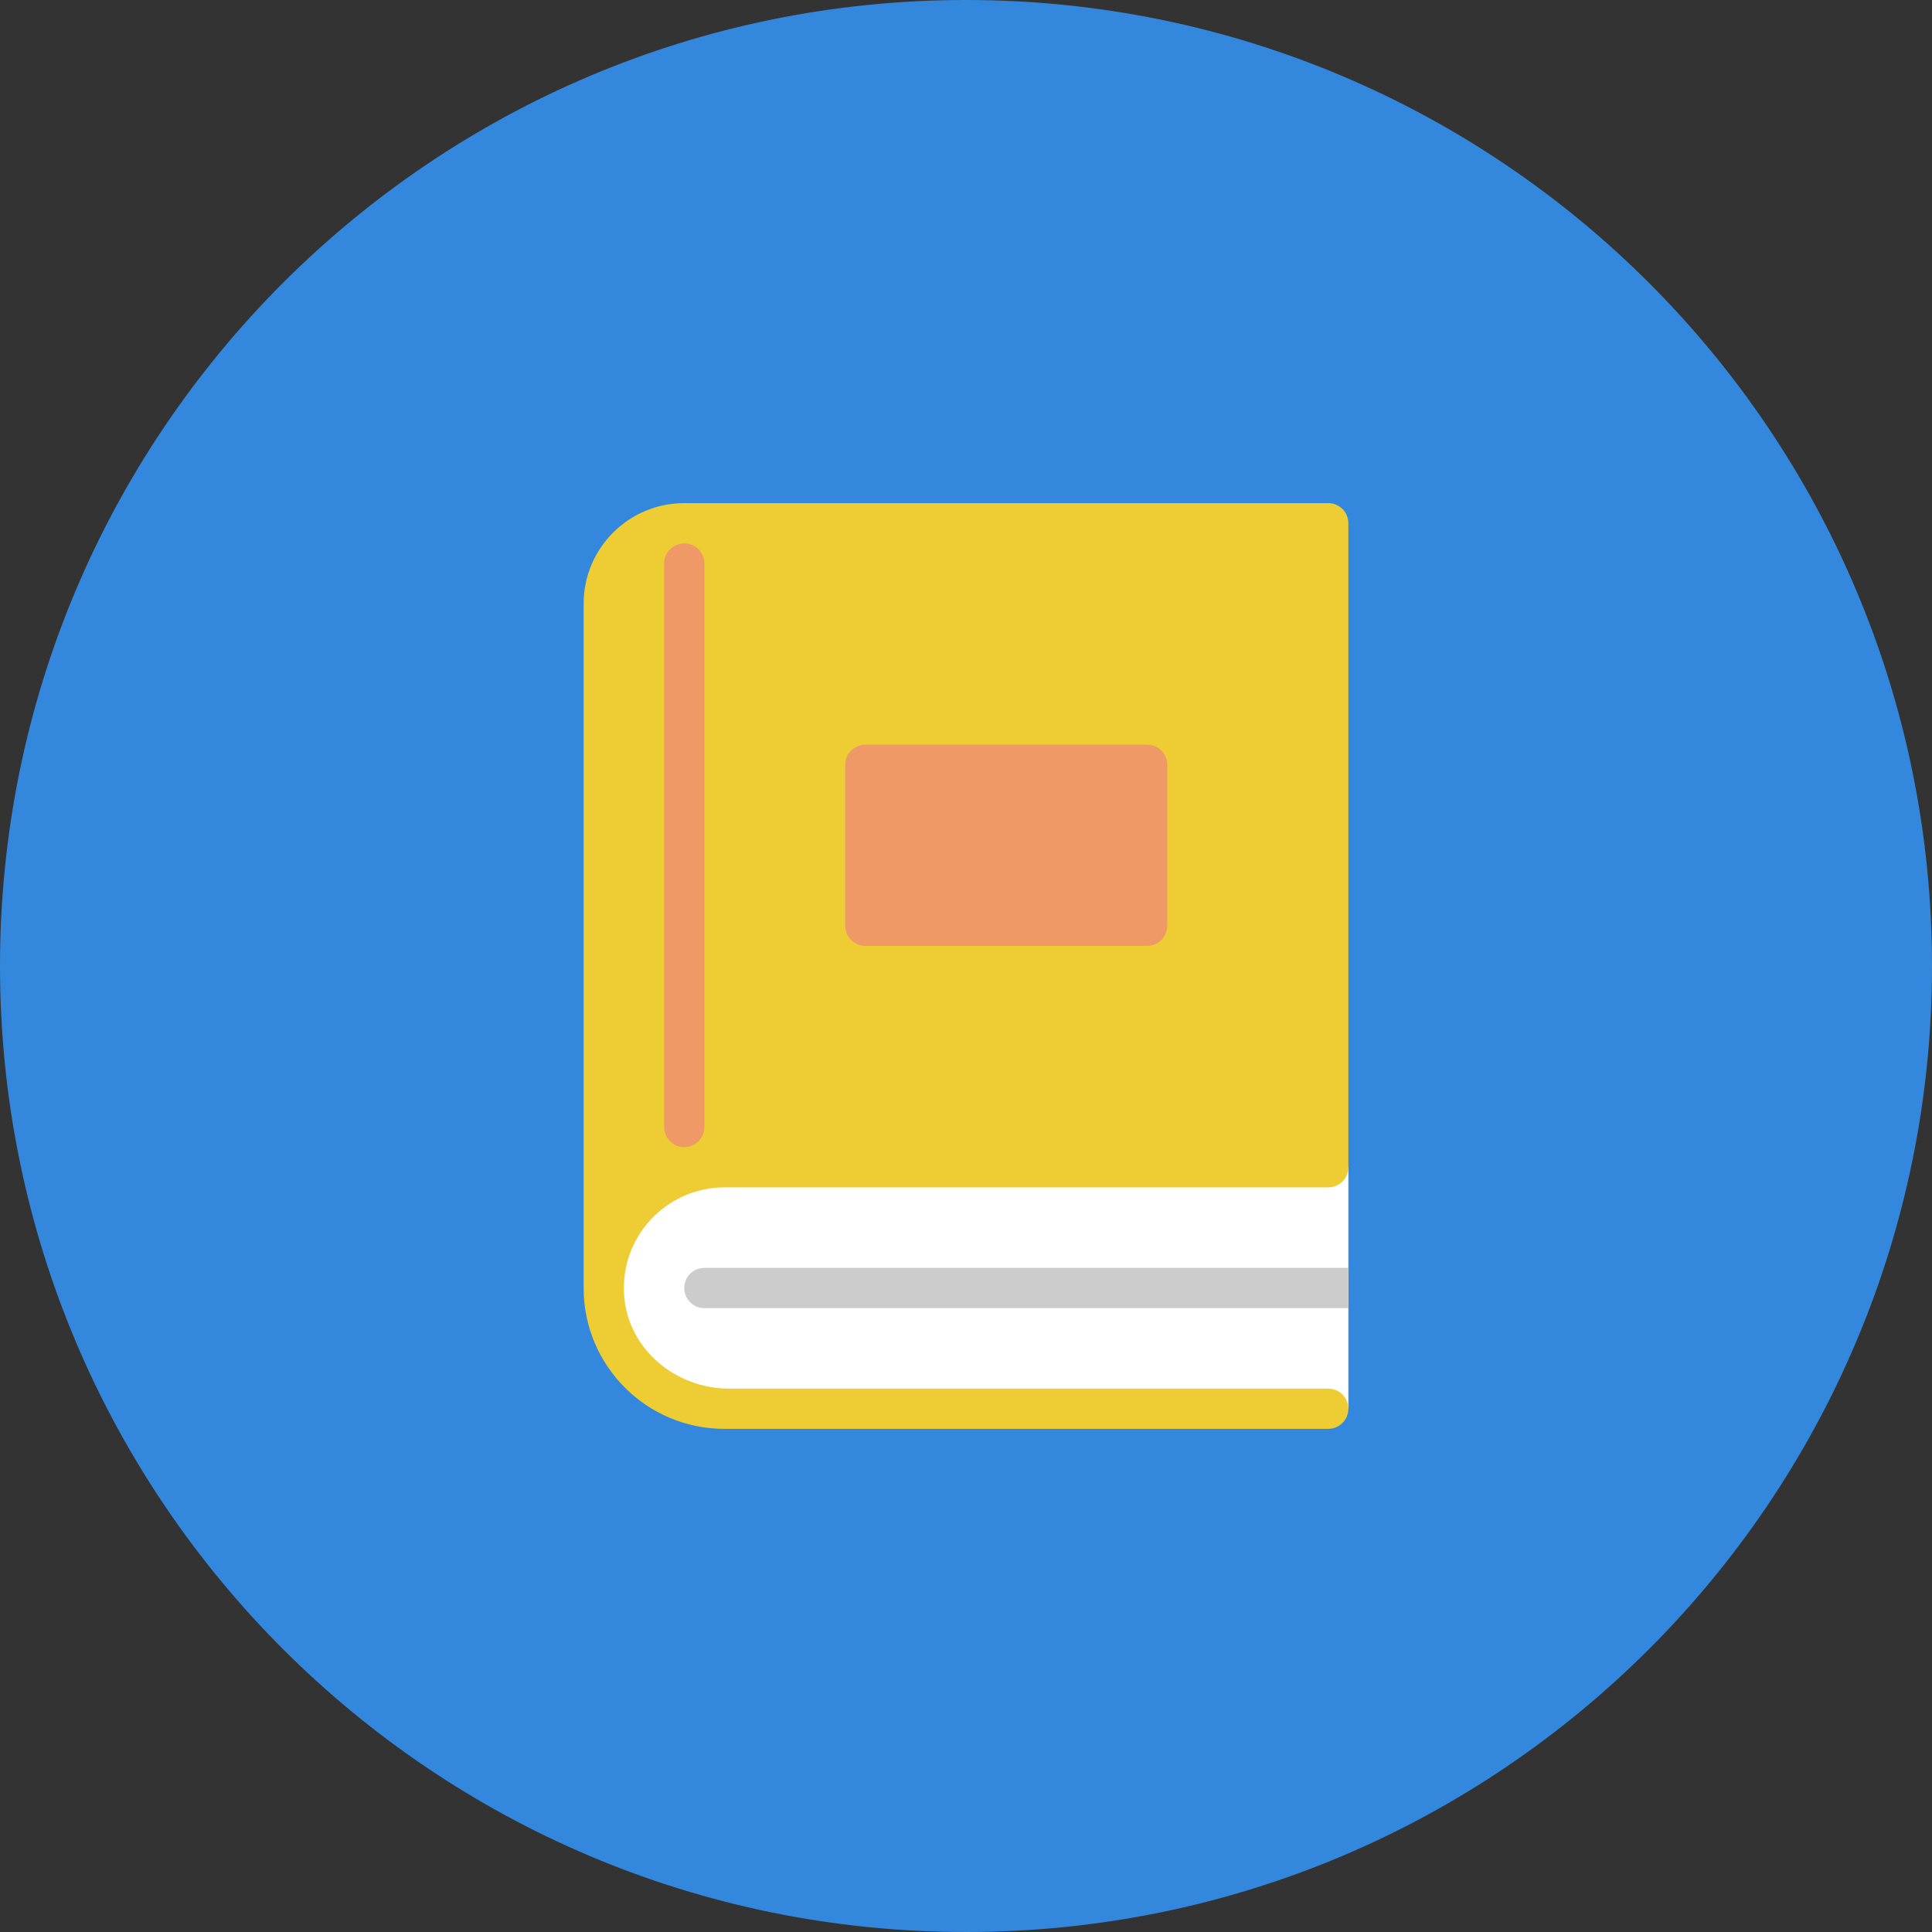 <svg width="96" height="96" viewBox="0 0 96 96" fill="none" xmlns="http://www.w3.org/2000/svg">
<rect x="0" y="0" width="96" height="96" fill="#333333" stroke="none"/>
<path d="M0 48C0 21.49 21.49 0 48 0V0C74.51 0 96 21.49 96 48V48C96 74.51 74.51 96 48 96V96C21.49 96 0 74.51 0 48V48Z" fill="#3388DD"/>
<path d="M36 70C32.691 70 30 67.309 30 64C30 60.691 32.691 58 36 58H67V70H36Z" fill="white"/>
<path d="M66 25H34C31.239 25 29 27.239 29 30V64C29 67.866 32.134 71 36 71H66C66.553 71 67 70.552 67 70C67 69.448 66.553 69 66 69H36.223C33.613 69 31.278 67.097 31.024 64.5C30.733 61.52 33.078 59 36 59H66C66.552 59 67 58.552 67 58V26C67 25.448 66.552 25 66 25Z" fill="#EECC33"/>
<path d="M67 65H35C34.447 65 34 64.552 34 64C34 63.448 34.447 63 35 63H67V65Z" fill="#CCCCCC"/>
<path d="M34 57C33.447 57 33 56.552 33 56V28C33 27.448 33.447 27 34 27C34.553 27 35 27.448 35 28V56C35 56.552 34.553 57 34 57Z" fill="#EE9966"/>
<path d="M57 47H43C42.447 47 42 46.552 42 46V38C42 37.448 42.447 37 43 37H57C57.553 37 58 37.448 58 38V46C58 46.552 57.553 47 57 47Z" fill="#EE9966"/>
</svg>
